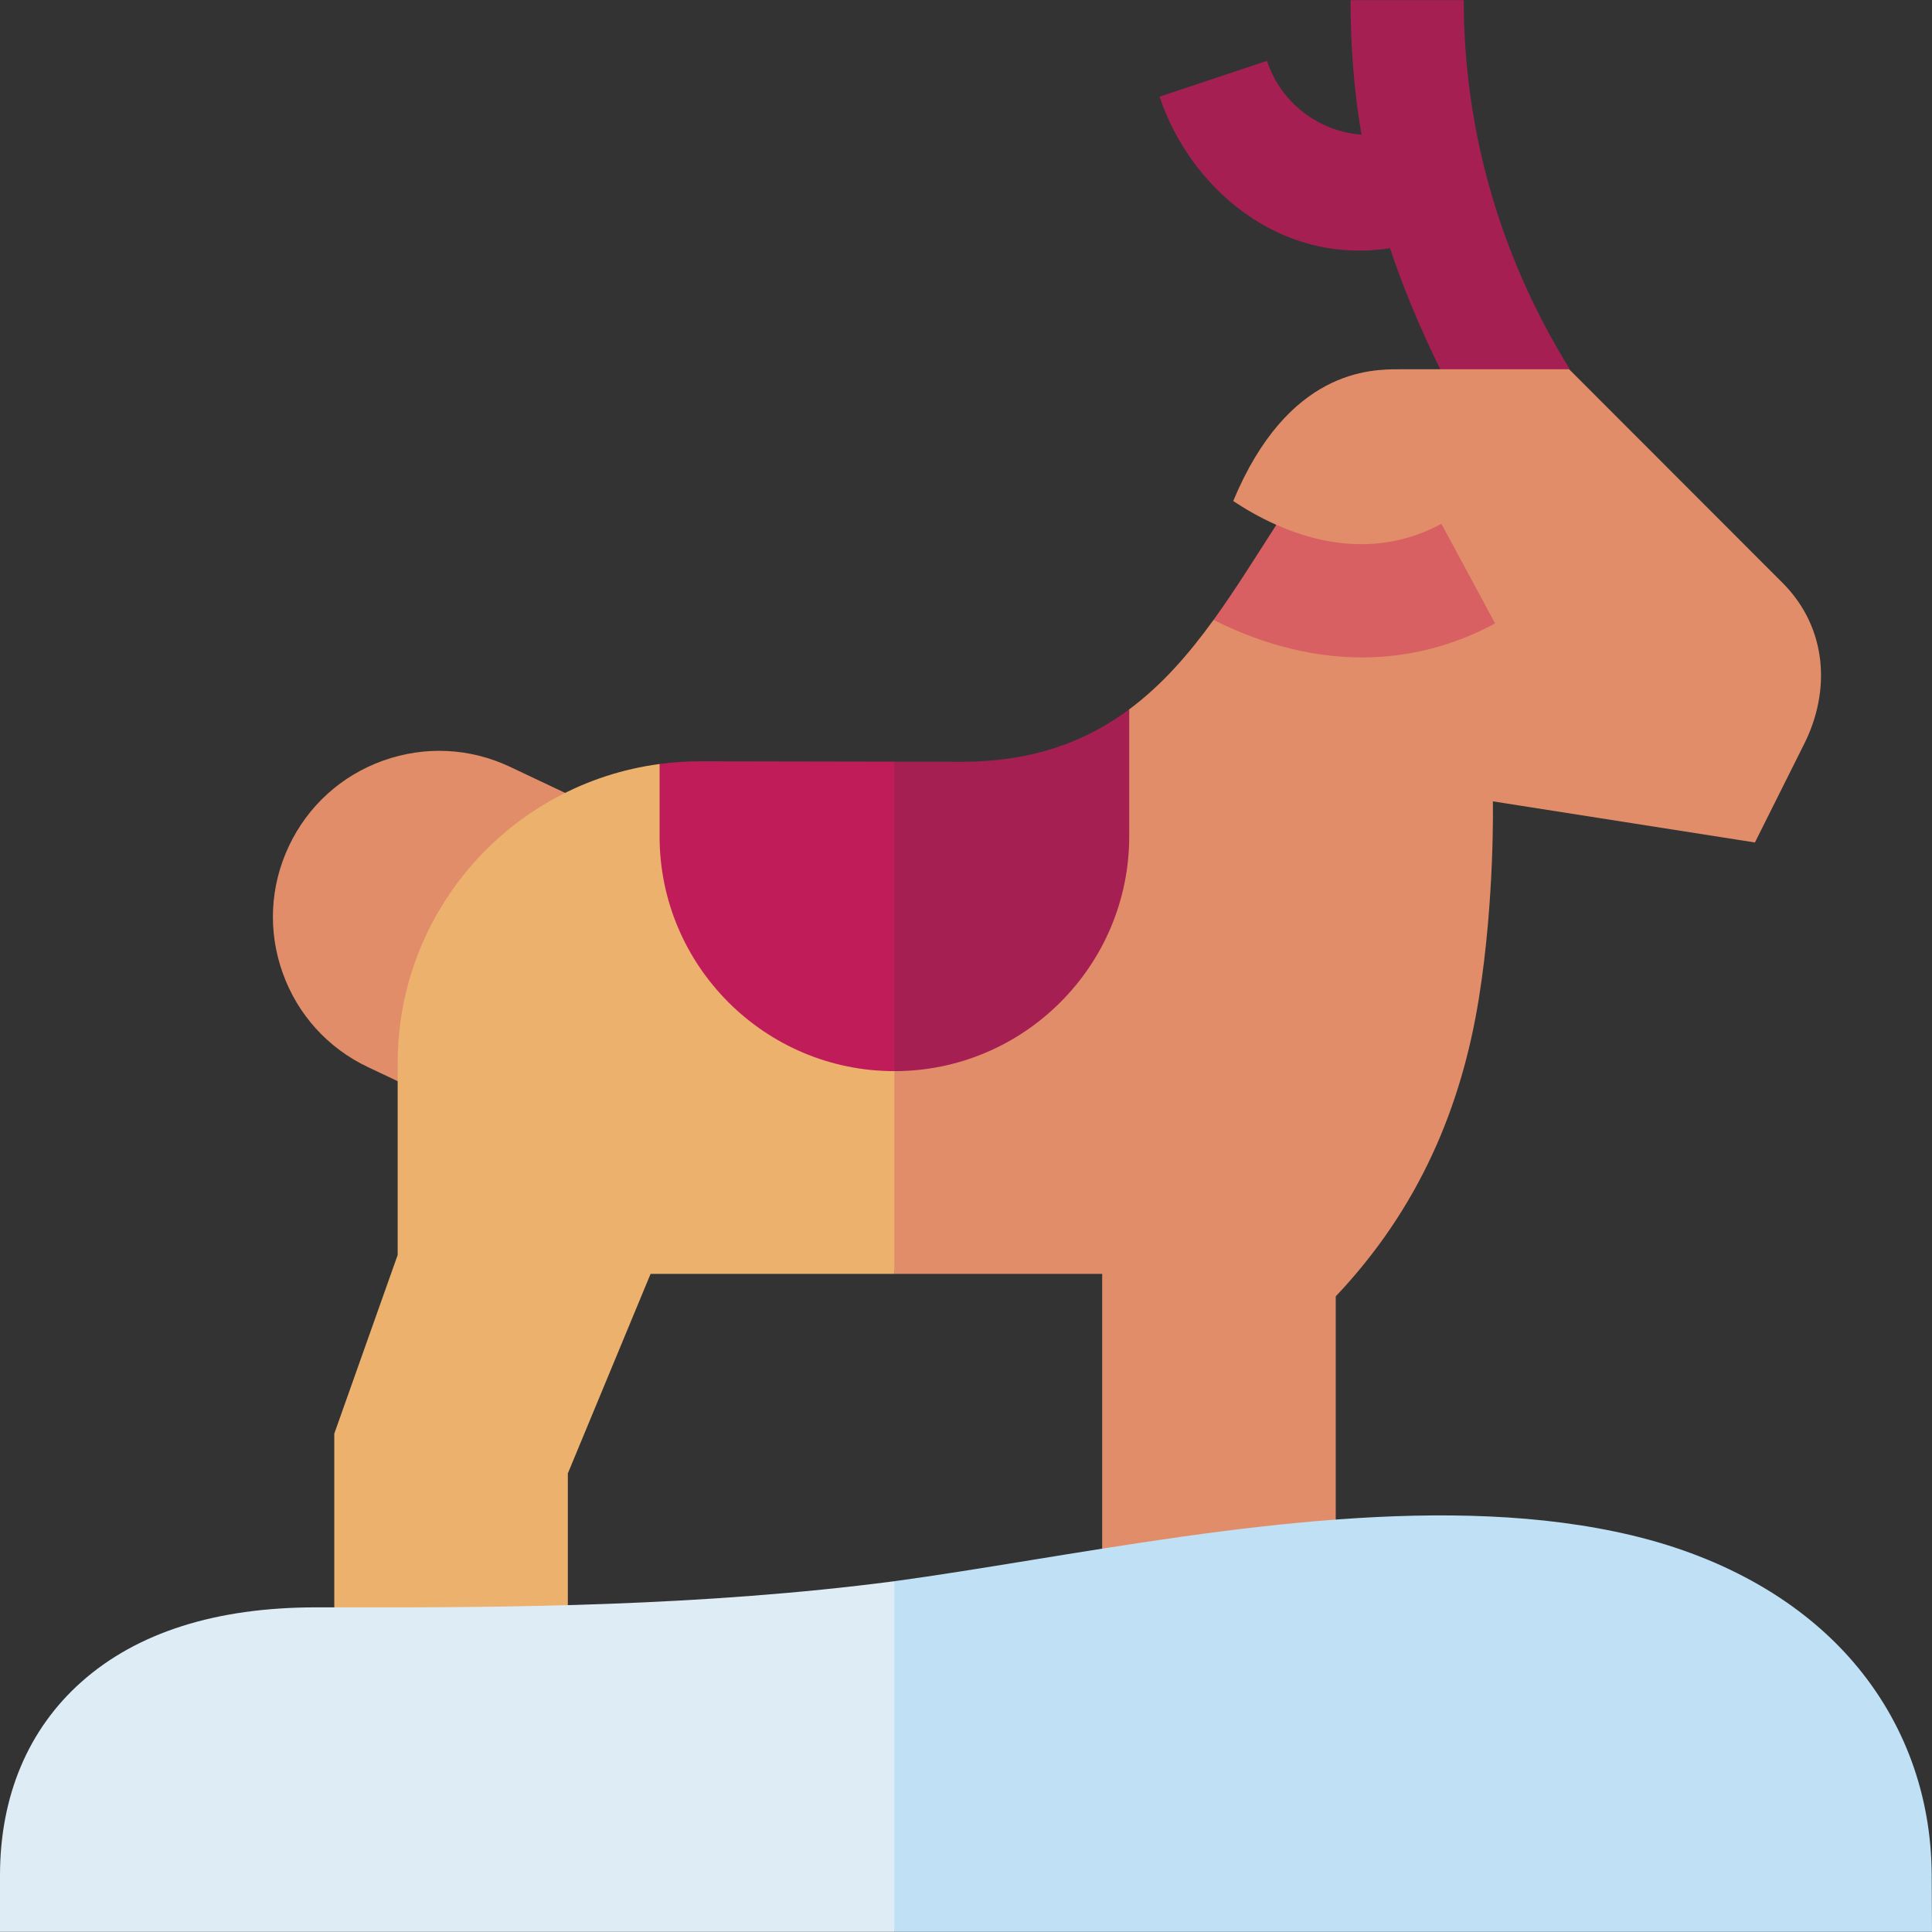 <svg id="Capa_1" enable-background="new 0 0 512.077 512.077" height="512" viewBox="0 0 512.077 512.077" width="512" xmlns="http://www.w3.org/2000/svg"><rect x="0" y="0" width="512.077" height="512.077" fill="#333333" stroke="none"/><g><g><path d="m111.477 289.44-13.931-6.594c-10.629-5.031-18.662-13.9-22.62-24.973s-3.368-23.025 1.664-33.654c5.031-10.629 13.899-18.662 24.972-22.62s23.025-3.367 33.653 1.664l17.794 8.422z" fill="#e28d69"/><path d="m387.964.039h-30c0 12.353.93 24.101 2.891 35.657-11.466-.874-21.37-8.509-25.052-19.557l-28.461 9.486c8.006 24.02 31.658 44.748 61.078 40.158 4.191 12.57 9.716 25.338 16.724 38.839l30.88-6.834c-19.741-31.916-28.06-65.817-28.06-97.749z" fill="#a51f53"/><g><path d="m472.544 154.562-56.644-56.687h-44.97c-7.603 0-29.521-.003-44.065 34.917 3.07 2.048 6.955 4.33 11.43 6.315 2.139 11.247-3.862 21.039-16.646 25.207-6.518 9.005-13.657 17.244-22.349 23.702l-62.239 68.023-2.394 42.666 2.394 38.941h55.074v115.618h61.902v-109.661c21.951-23.211 33.306-49.958 37.965-79.151 4.203-26.337 3.686-52.053 3.686-52.053l69.452 10.896 13.103-26.206c7.002-14.004 6.103-30.613-5.699-42.527z" fill="#e28d69"/><path d="m174.822 202.501c-39.181 5.188-69.422 38.702-69.422 79.3v50.836l-16.8 47.354v73.272h61.903v-62.722l21.932-52.896h64.626v-81.607z" fill="#ebb16d"/></g><g><path d="m299.3 221.666v-33.65c-11.418 8.484-25.518 13.89-44.431 13.89l-17.809-.032-13.06 26.298 13.061 55.733c34.319 0 62.239-27.921 62.239-62.239z" fill="#a51f53"/><path d="m174.822 202.501v19.165c0 34.319 27.921 62.239 62.239 62.239v-82.031l-51.641-.093c-3.596-.001-7.128.26-10.598.72z" fill="#bf1c59"/></g><path d="m360.995 174.252c12.258 0 24.148-3.007 35.288-9.012l-14.234-26.408c-16.068 8.661-31.968 5.502-43.753.275-5.499 8.525-10.828 17.168-16.646 25.207 1.94.974 3.982 1.926 6.119 2.831 11.188 4.741 22.352 7.107 33.226 7.107z" fill="#d86063"/></g><g><path d="m512.077 512.039-.077-15.078c-.109-21.178-7.264-40.66-20.692-56.338-13.803-16.116-34.051-27.742-58.555-33.621-48.311-11.592-107.479-1.961-159.681 6.536-12.741 2.074-24.822 4.036-36.011 5.562l-10.001 46.47 10.001 46.47h275.016z" fill="#bfe0f5"/><path d="m94.239 426.04c-3.562-.005-7.053-.01-10.469-.01-26.527 0-47.459 6.655-62.216 19.781-14.1 12.543-21.554 30.257-21.554 51.228v15h237.061v-92.939c-50.854 6.661-103.166 6.994-142.822 6.94zm142.508-6.898c.076-.01.163-.022.229-.031-.097.013-.176.024-.229.031z" fill="#deedf5"/></g></g></svg>
